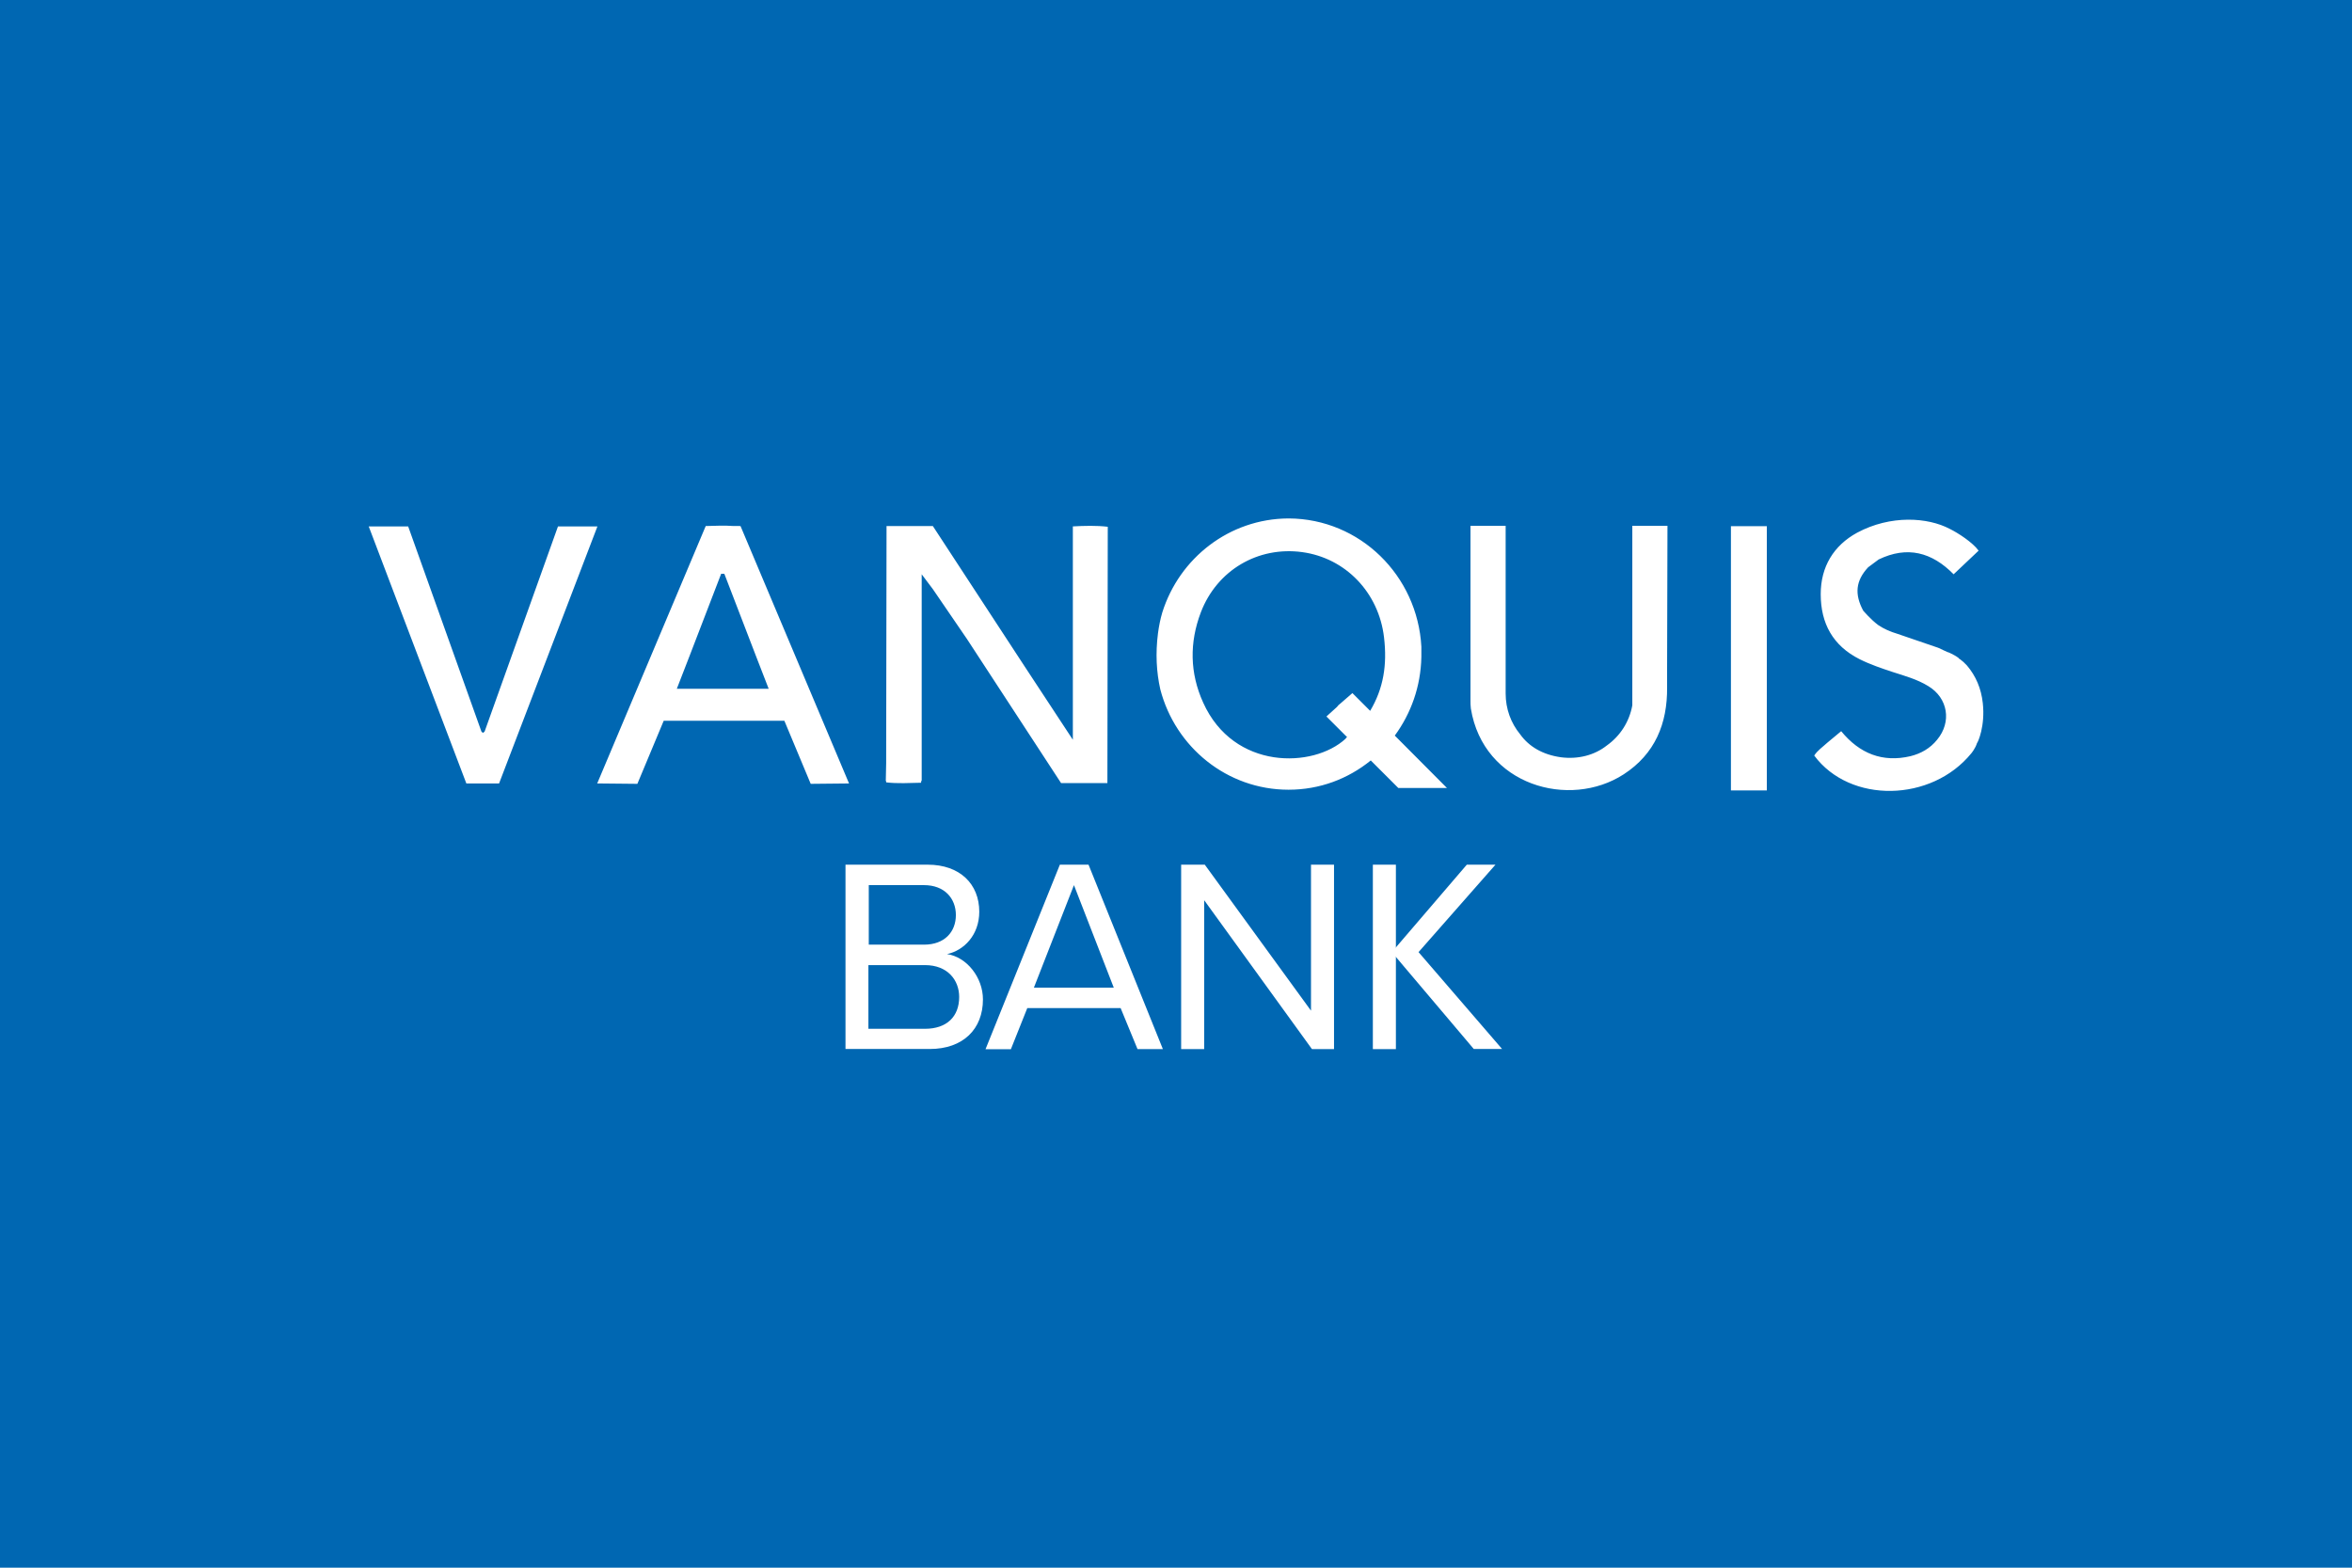 <svg xmlns="http://www.w3.org/2000/svg" viewBox="0 0 1920 1280"><path fill="#0067b2" d="M0 0h1920v1280H0z"/><g fill="#fff"><path d="M690.2 706h67.1c26.3 0 42.1 15.8 42.1 38.4 0 19.1-12.6 31.7-26.3 34.6 16.1 2.4 29.3 19.1 29.3 37 0 24.2-16.1 40.5-43.5 40.5h-68.7V706zm64.1 65.3c16.9 0 26-10.5 26-24.2 0-13.4-9.1-24.4-26-24.4h-45.1v48.6h45.1zm.8 68.7c17.7 0 27.9-9.9 27.9-26 0-13.7-9.4-26-27.9-26h-46.2v52h46.2zm159.7-16.9h-76.2l-13.4 33.6h-20.7L865.2 706h23.4l60.7 150.6h-20.7l-13.8-33.5zM844 806.4h65.2l-32.5-83.7-32.7 83.7zM983 735v121.6h-18.8V706h19.3l86.7 119.2V706h18.8v150.6h-18L983 735zm-602.3-95.3L301 429.8h32.2L393 597.3c.3.3.8.8 1.3 1.1.5-.3.8-.8 1.3-1.1l59.9-167.5h32.2l-80.3 209.9h-26.7zm800.6 3.8l-42.7-42.9c13.2-18 21.2-40 21.7-64.2v-2.7-3.8-1.9c-3.2-58.2-50.2-104.4-108.2-104.7h-.5c-48 .3-88.8 32.2-102.8 76.8-1.6 5.4-2.7 11-3.5 16.9-2.1 16.4-1.3 31.7 1.9 45.9 12.3 47.2 54.5 81.9 104.7 81.9 25.5 0 48.6-8.9 67.1-23.9l22.5 22.5h39.8zm-81.8-41.9c.3.3-.5.5-1.1 1.6-26.3 24.2-91.3 25.8-116.2-29.5-11-24.2-11.3-49.1-1.9-73.8 13.2-34.4 46.7-54 82.7-49.1 35.4 4.8 62.5 33 66.8 69.5 2.7 22.8-.5 41.9-11.3 60.1l-14.5-14.5-9.9 8.6c-1.1.8-1.9 1.6-2.7 2.7l-8.6 7.8 16.1 16.1c.3 0 .3.2.6.5h0zm261.7-172.3h-28.7v146.6c-2.4 13.4-9.9 25-20.7 32.7-10.2 8.1-23.6 11.5-37.6 9.7-14.8-2.1-26-8.6-33.3-18.8-7.5-9.1-11.8-20.7-11.8-33.3v-1.6-3-131.8-.5h-28.7v40 103.3c0 .8 0 4 .3 5.9 10.2 62.8 80.5 82.4 124.8 53.7 25.5-16.6 35.7-41.3 35.4-71.1v-15.3l.3-116.5zm51.8.3h29.3v215.8H1413V429.6zM1618.6 574c-1.3-11.8-5.6-22-12.9-30.6-1.9-2.1-3.8-3.8-5.6-5.1-.5-.3-1.1-.5-1.3-1.1-2.1-1.6-4.3-2.7-5.9-3.5-1.1-.5-2.1-1.1-3.2-1.3l-7.5-3.5-33.6-11.5c-5.4-1.6-10.5-3.8-15.3-7-6.2-4.6-11.8-11.3-12.3-11.8-7.2-13.4-6.2-24.4 4-35.4l8.6-6.4c23.4-11.3 43.5-5.9 61.2 12.1l20.4-19.3c-4.8-6.7-16.9-14.5-23.4-17.7-18.3-9.7-48.6-11.5-75.7 3-19.3 10.5-29.8 27.9-29.8 50.2 0 23.9 9.9 42.1 31.7 53.1 8.6 4.3 18 7.5 27.1 10.5 9.9 3.2 19.9 5.9 29 11.5 16.1 9.7 19.3 29.3 7.2 43.8-5.6 7-13.2 11.3-21.7 13.4-22.8 5.4-41.6-2.1-56.6-20.4l-11.3 9.4c-3.8 3.5-8.1 6.4-10.7 10.5 29.3 39.5 95.8 38.1 128.3-1.9 0 0 3.2-3.8 4.6-8.3.7-.5 6.8-13.9 4.7-32.7h0zm-751.3 65.7c-.3-.2-.3-.2 0 0-.3-.2 0 0 0 0zm37-209.6c-9.4-1.1-19.1-.8-28.5-.3V604l-39.7-60.4-74.6-114.1h-37.8v3.2l-.3 190.3c0 4.8-.3 9.7-.3 14.5.3.5.5.8.3 1.3 9.4 1.1 19.1.5 28.5.3 0-.5 0-1.3.5-1.9V468.9l9.1 12.1 27.9 40.8 76.8 117.6H904l.3-209.3h0zM693.1 639.7l-88.6-210.2c-4.3 0-8.1 0-11.8-.3h-.8-1.6-1.6-.8c-3.8 0-7.8.3-11.8.3l-88.6 210.2h2.7l30.1.3 21.5-51.5h98.5l21.5 51.5 30.1-.3h1.2zm-140.6-77.3l10.2-26.3 26-67.6h1.3 1.3l26 67.6 10.2 26.3h-75zm605.5 215l62.8-71.4h-23.4l-61.2 71.4 9.7 11.5 57.2 67.6h23.1l-68.2-79.1z"/><path d="M1120.7,706h18.8v150.6h-18.8V706z"/></g></svg>